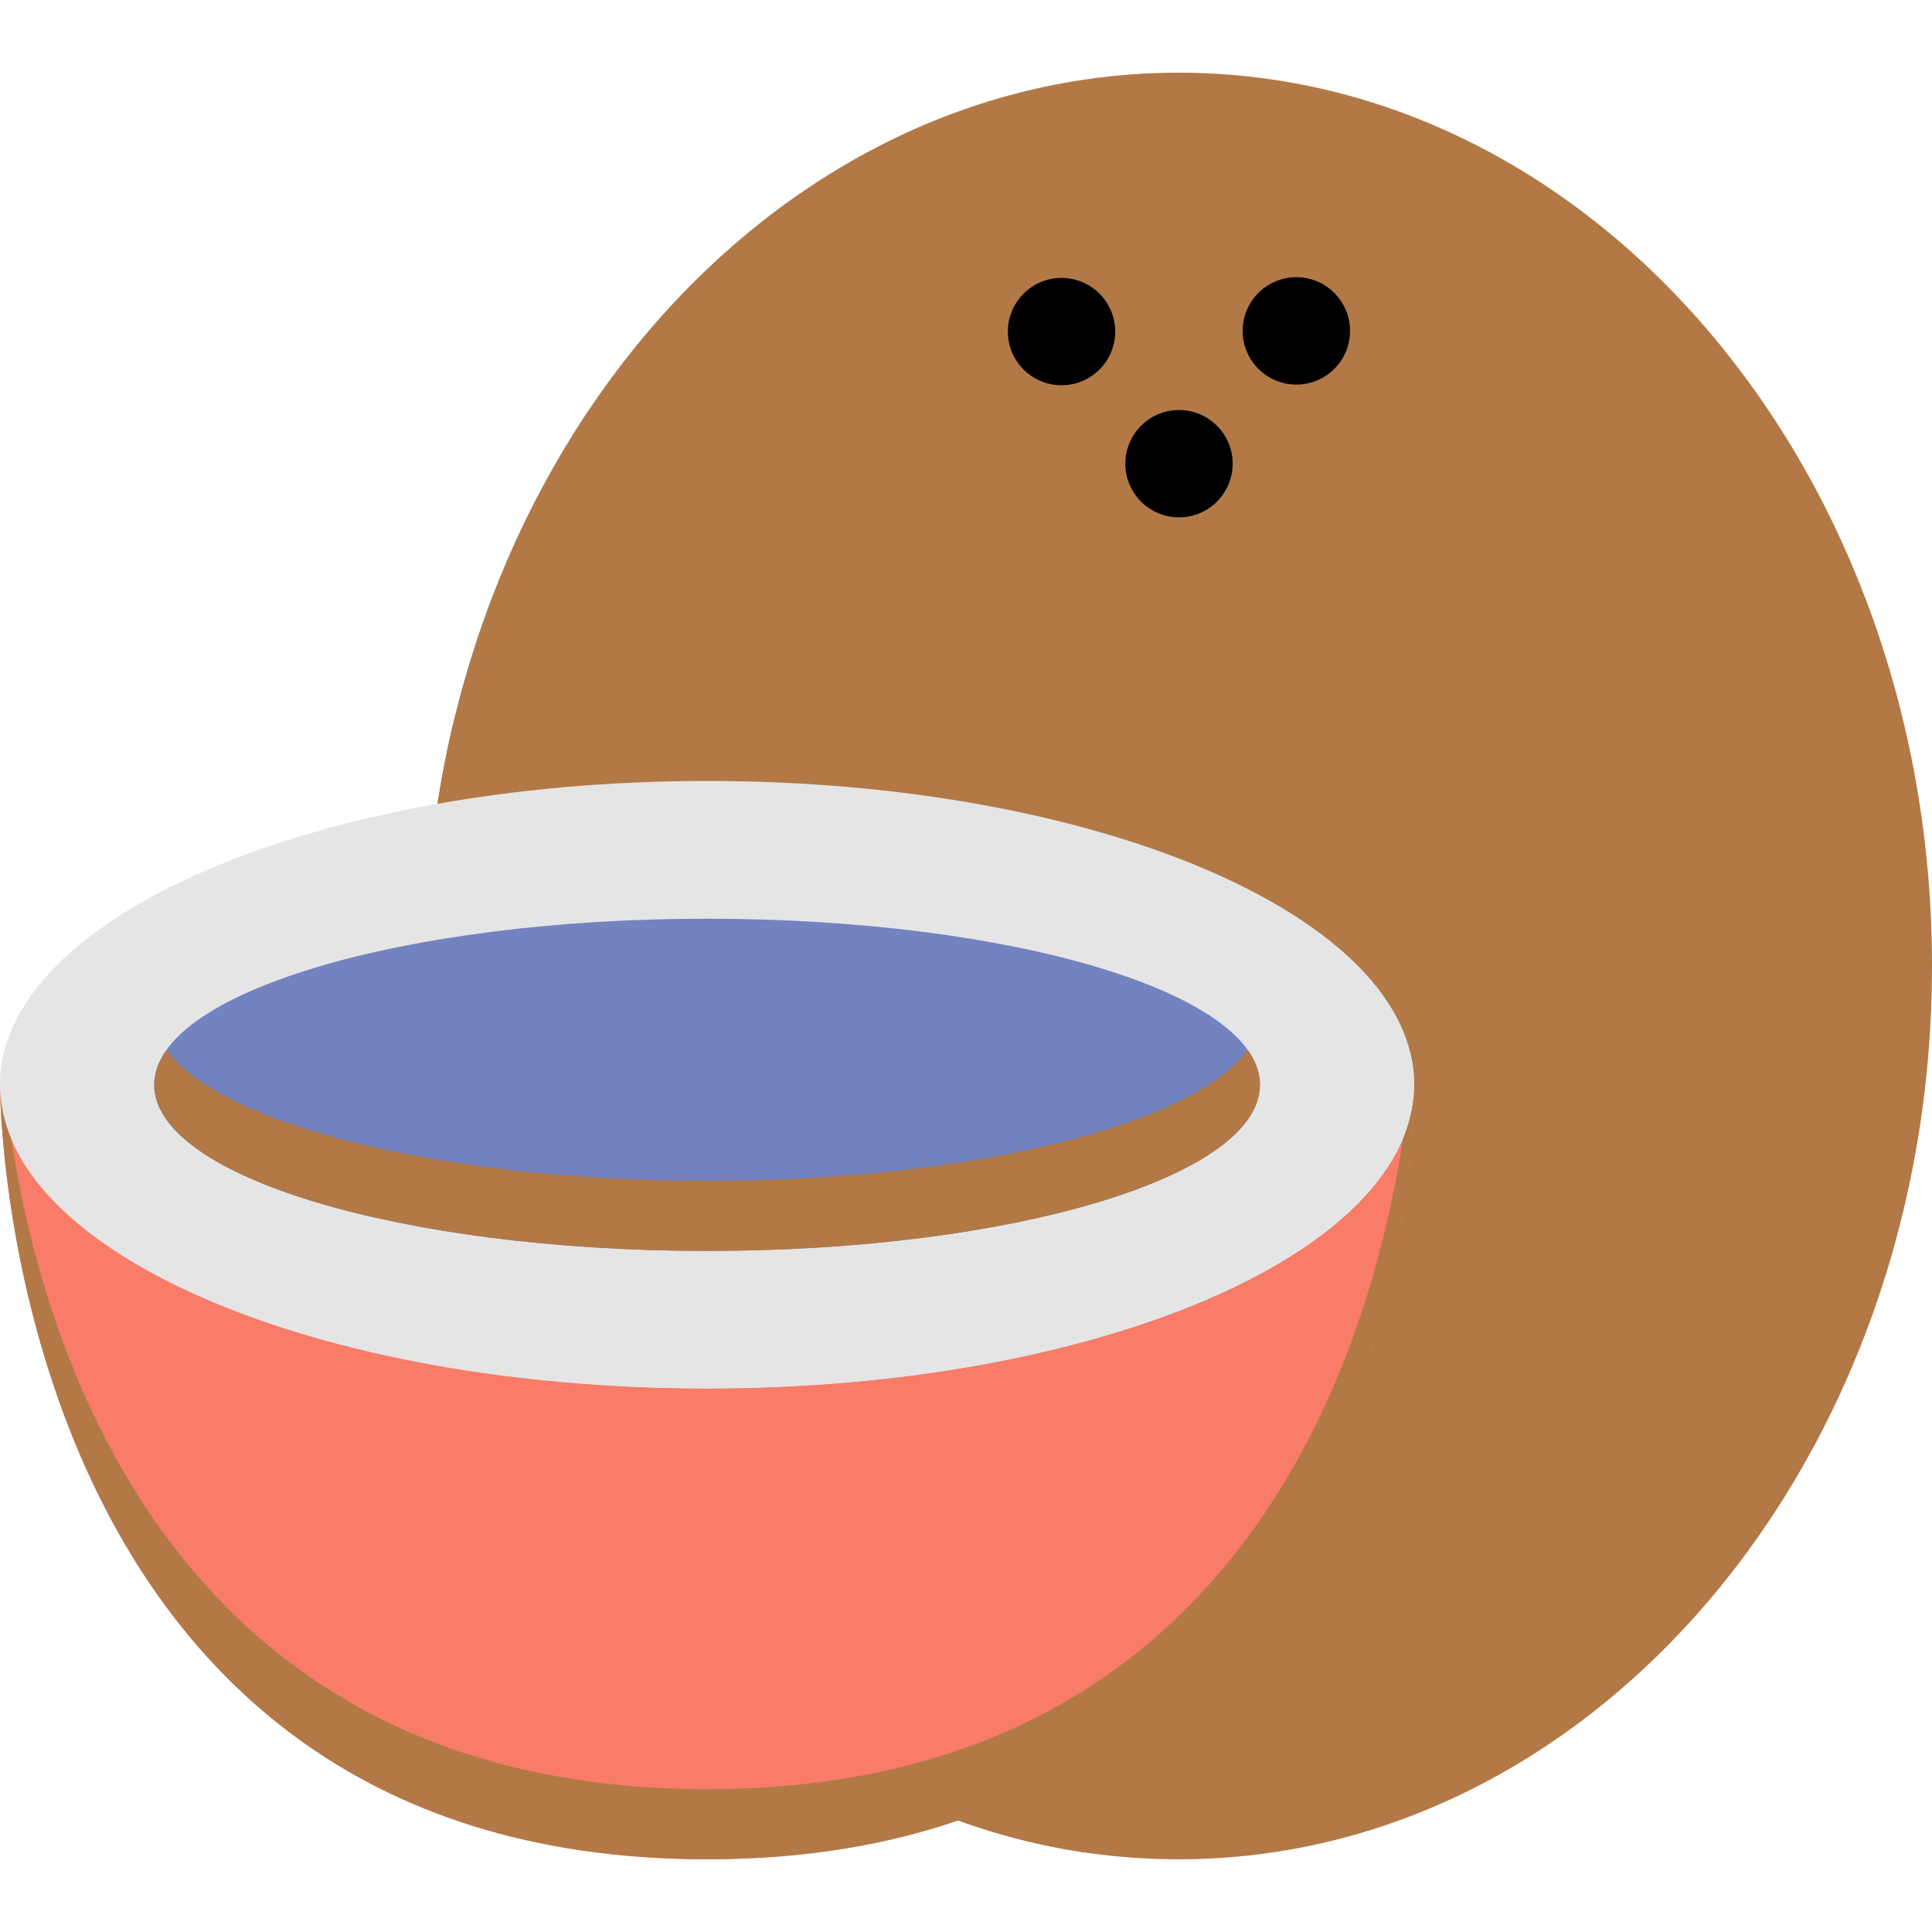 <svg width="40" height="40" viewBox="0 0 40 40" fill="none" xmlns="http://www.w3.org/2000/svg">
<g clip-path="url(#clip0_300_2175)">
<path d="M24.401 38.495C33.016 38.495 40 30.214 40 20C40 9.786 33.016 1.505 24.401 1.505C15.785 1.505 8.801 9.786 8.801 20C8.801 30.214 15.785 38.495 24.401 38.495Z" fill="#B27946"/>
<path d="M14.64 14.521C12.813 14.521 11.055 14.647 9.408 14.878C9.013 16.505 8.801 18.223 8.801 20C8.801 29.49 14.829 37.308 22.593 38.371C31.468 33.761 31.442 21.754 31.442 21.741C31.442 21.741 31.442 21.741 31.442 21.741C31.442 17.753 23.92 14.521 14.64 14.521Z" fill="#B27946"/>
<path d="M14.64 28.75C22.725 28.75 29.279 25.934 29.279 22.46C29.279 18.986 22.725 16.169 14.64 16.169C6.554 16.169 0 18.986 0 22.46C0 25.934 6.554 28.75 14.64 28.75Z" fill="#E5E5E5"/>
<path d="M14.64 27.299C7.126 27.299 0.935 24.867 0.098 21.734C0.034 21.973 0 22.215 0 22.46C0 25.934 6.554 28.751 14.64 28.751C22.725 28.751 29.279 25.934 29.279 22.46C29.279 22.215 29.246 21.973 29.182 21.735C28.344 24.867 22.154 27.299 14.64 27.299Z" fill="#E5E5E5"/>
<path d="M14.64 25.899C20.962 25.899 26.086 24.359 26.086 22.46C26.086 20.561 20.962 19.021 14.64 19.021C8.318 19.021 3.193 20.561 3.193 22.46C3.193 24.359 8.318 25.899 14.64 25.899Z" fill="#7383BF"/>
<path d="M14.64 24.448C9.147 24.448 4.559 23.285 3.45 21.734C3.282 21.968 3.193 22.211 3.193 22.46C3.193 24.36 8.318 25.899 14.64 25.899C20.962 25.899 26.086 24.359 26.086 22.46C26.086 22.211 25.997 21.968 25.83 21.734C24.721 23.285 20.133 24.448 14.64 24.448Z" fill="#B27946"/>
<path d="M14.64 28.75C6.554 28.75 1.36222e-06 25.934 1.36222e-06 22.46C1.36222e-06 22.46 -0.042 38.494 14.64 38.494C29.322 38.494 29.279 22.46 29.279 22.46C29.28 25.934 22.725 28.75 14.64 28.75Z" fill="#F87C68"/>
<path d="M14.64 37.043C3.686 37.043 0.928 28.117 0.234 23.585C0.08 23.22 1.36222e-06 22.844 1.36222e-06 22.46C1.36222e-06 22.46 -0.042 38.494 14.64 38.494C29.322 38.494 29.279 22.46 29.279 22.46C29.279 22.844 29.199 23.22 29.046 23.585C28.352 28.117 25.594 37.043 14.64 37.043Z" fill="#B27946"/>
<path d="M21.978 7.976C22.591 7.976 23.089 7.479 23.089 6.865C23.089 6.252 22.591 5.754 21.978 5.754C21.364 5.754 20.867 6.252 20.867 6.865C20.867 7.479 21.364 7.976 21.978 7.976Z" fill="black"/>
<path d="M24.41 10.711C25.023 10.711 25.521 10.214 25.521 9.6C25.521 8.987 25.023 8.489 24.41 8.489C23.796 8.489 23.299 8.987 23.299 9.6C23.299 10.214 23.796 10.711 24.41 10.711Z" fill="black"/>
<path d="M27.943 6.986C28.017 6.377 27.584 5.822 26.975 5.747C26.366 5.673 25.811 6.106 25.736 6.715C25.661 7.324 26.095 7.879 26.704 7.954C27.313 8.029 27.868 7.596 27.943 6.986Z" fill="black"/>
</g>
<defs>
<clipPath id="clip0_300_2175">
<rect width="40" height="40" fill="white"/>
</clipPath>
</defs>
</svg>
